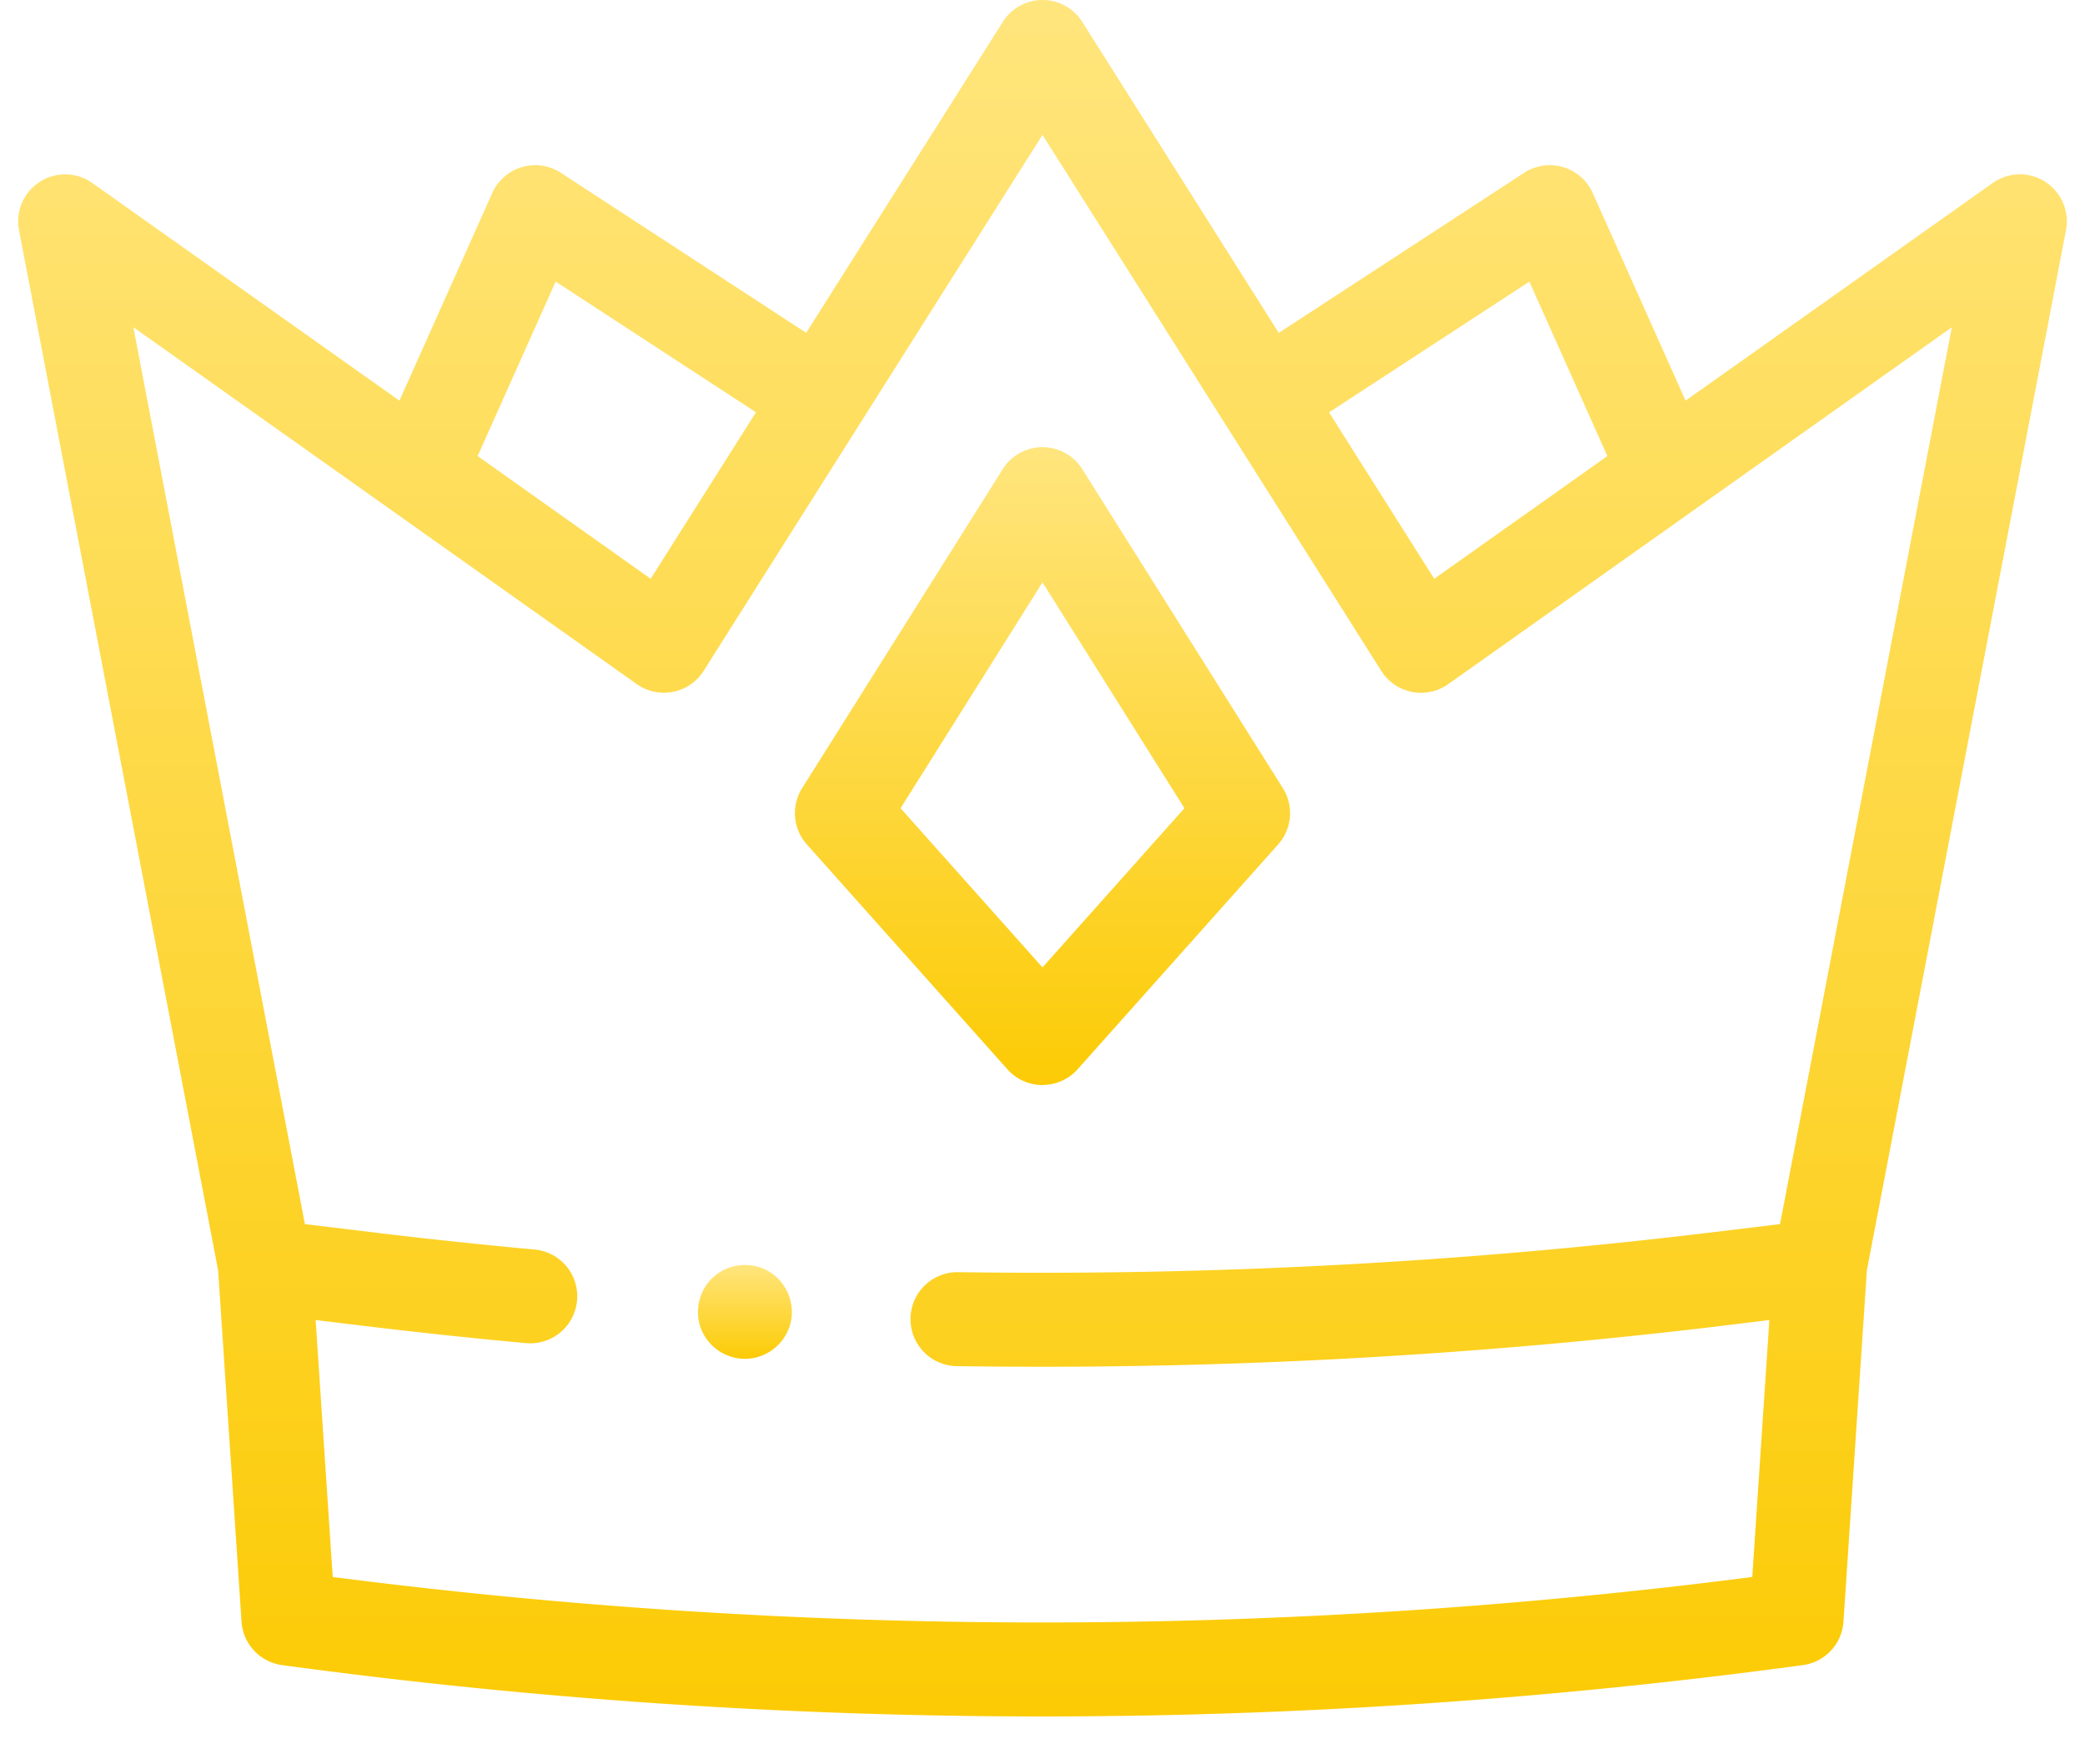 <svg width="26" height="22" fill="none" xmlns="http://www.w3.org/2000/svg"><path d="M13 13.53a.586.586 0 01-.437-.196l-2.502-2.805a.586.586 0 01-.058-.702l2.501-3.977a.586.586 0 01.992 0l2.501 3.977a.586.586 0 01-.058.702l-2.502 2.805a.586.586 0 01-.437.195zm-1.77-3.452L13 12.063l1.77-1.985L13 7.262l-1.77 2.816z" fill="url(#paint0_linear)"/><path d="M9.29 16.944a.592.592 0 01-.55-.38.59.59 0 01.163-.646.591.591 0 01.695-.058c.209.13.315.383.264.622a.591.591 0 01-.573.462z" fill="url(#paint1_linear)"/><path d="M25.504 2.267a.586.586 0 00-.655.015l-3.83 2.714-1.158-2.59a.586.586 0 00-.855-.251l-3.06 1.996-2.45-3.878a.586.586 0 00-.991 0L10.053 4.15 6.994 2.155a.586.586 0 00-.855.251l-1.158 2.59-3.83-2.714a.586.586 0 00-.914.588L2.72 15.84l.292 4.381c.018.278.23.504.506.542a70.552 70.552 0 0018.964 0 .586.586 0 00.506-.542l.292-4.381 2.483-12.97a.586.586 0 00-.259-.603zm-6.433 1.244l.973 2.176-2.159 1.53-1.312-2.075 2.498-1.63zm-12.142 0l2.498 1.63-1.313 2.076-2.158-1.53.973-2.176zm15.268 11.753l-.87.105a69.61 69.61 0 01-9.373.494h-.01a.586.586 0 00-.008 1.172 70.804 70.804 0 009.532-.502l.596-.073-.213 3.204a69.362 69.362 0 01-17.702 0l-.213-3.204.596.072c.669.081 1.348.154 2.019.215a.586.586 0 10.107-1.167 69.87 69.87 0 01-1.986-.211l-.87-.105L1.663 4.08 7.94 8.53a.586.586 0 00.834-.164L13 1.682l4.225 6.684a.586.586 0 00.834.165l6.28-4.45-2.142 11.183z" fill="url(#paint2_linear)"/><defs><linearGradient id="paint0_linear" x1="12.916" y1="13.529" x2="12.916" y2="5.576" gradientUnits="userSpaceOnUse"><stop stop-color="#FCCB05"/><stop offset="1" stop-color="#FFE57D"/></linearGradient><linearGradient id="paint1_linear" x1="9.273" y1="16.944" x2="9.273" y2="15.773" gradientUnits="userSpaceOnUse"><stop stop-color="#FCCB05"/><stop offset="1" stop-color="#FFE57D"/></linearGradient><linearGradient id="paint2_linear" x1="12.652" y1="21.403" x2="12.652" y2="0" gradientUnits="userSpaceOnUse"><stop stop-color="#FCCB05"/><stop offset="1" stop-color="#FFE57D"/></linearGradient></defs></svg>